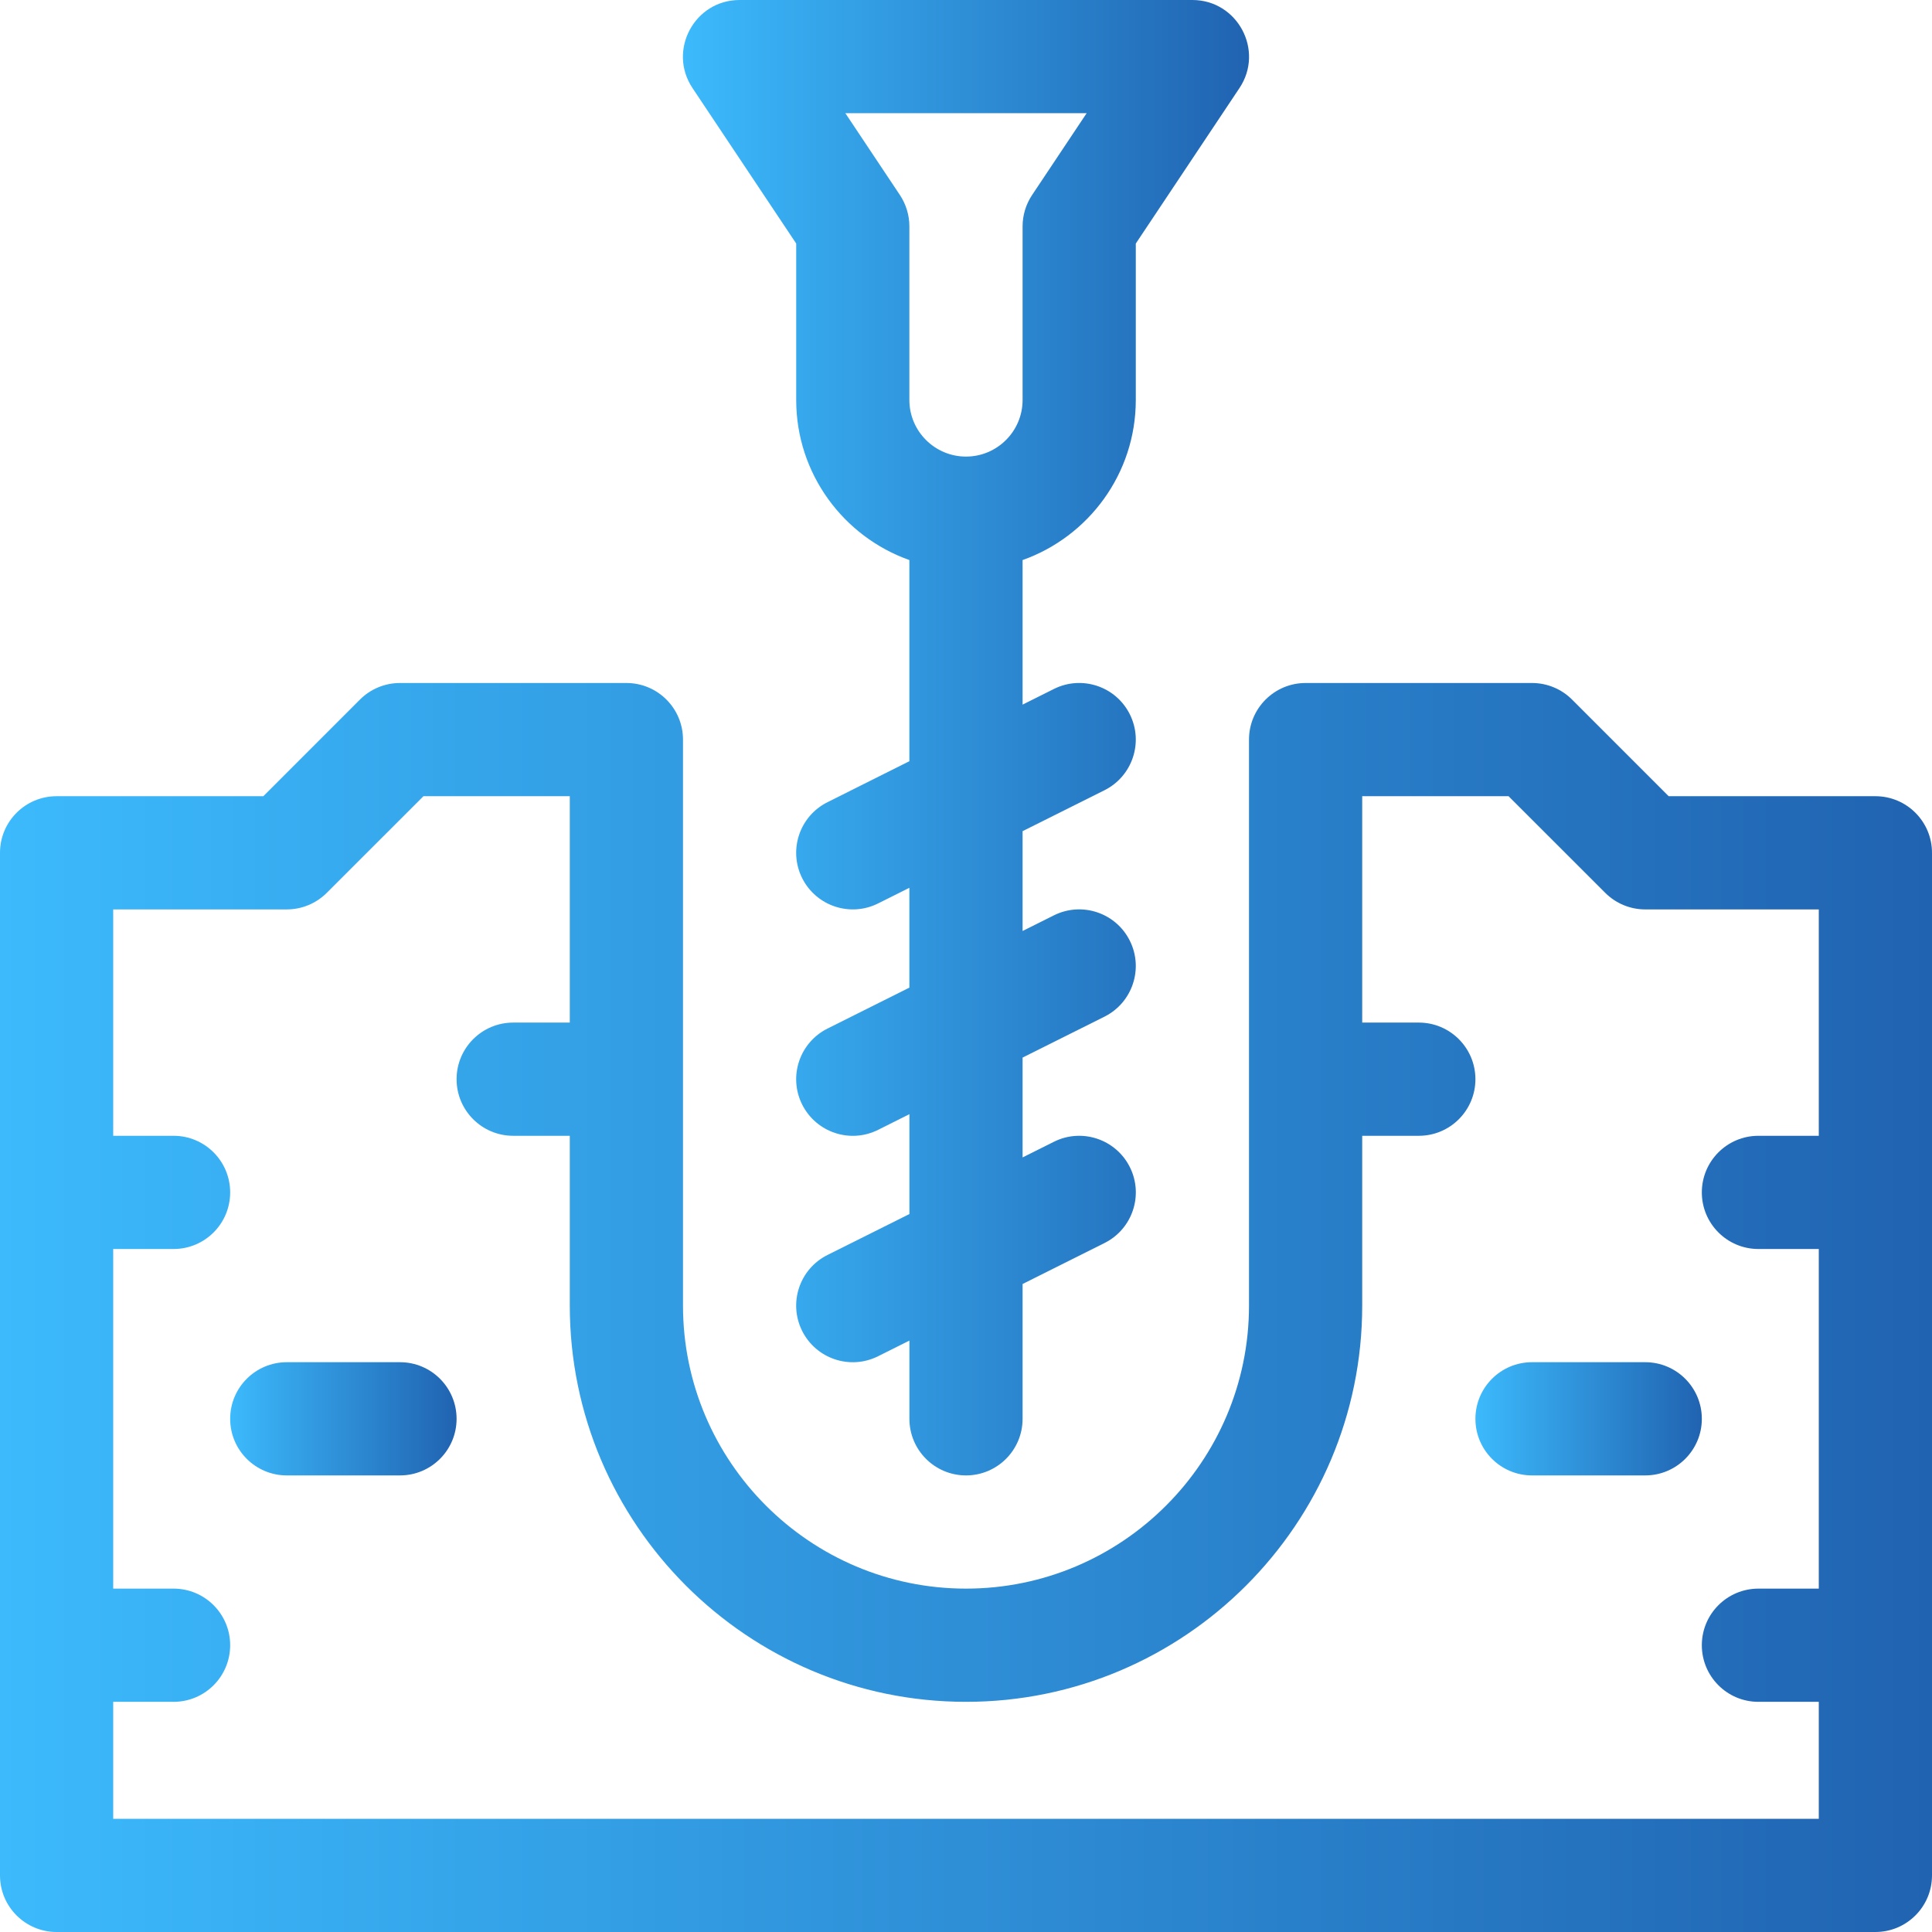 <svg width="52" height="52" viewBox="0 0 52 52" fill="none" xmlns="http://www.w3.org/2000/svg">
<path d="M50.477 21.43H44.912L42.312 18.829C42.026 18.543 41.638 18.383 41.234 18.383H35.141C34.299 18.383 33.617 19.065 33.617 19.906V35.141C33.617 39.341 30.2 42.758 26 42.758C21.8 42.758 18.383 39.341 18.383 35.141V19.906C18.383 19.065 17.701 18.383 16.859 18.383H10.766C10.362 18.383 9.974 18.543 9.688 18.829L7.088 21.43H1.523C0.682 21.43 0 22.112 0 22.953V50.477C0 51.318 0.682 52 1.523 52H50.477C51.318 52 52 51.318 52 50.477V22.953C52 22.112 51.318 21.43 50.477 21.43ZM48.953 30.57H47.328C46.487 30.57 45.805 31.252 45.805 32.094C45.805 32.935 46.487 33.617 47.328 33.617H48.953V42.758H47.328C46.487 42.758 45.805 43.44 45.805 44.281C45.805 45.123 46.487 45.805 47.328 45.805H48.953V48.953H3.047V45.805H4.672C5.513 45.805 6.195 45.123 6.195 44.281C6.195 43.44 5.513 42.758 4.672 42.758H3.047V33.617H4.672C5.513 33.617 6.195 32.935 6.195 32.094C6.195 31.252 5.513 30.57 4.672 30.57H3.047V24.477H7.719C8.123 24.477 8.51 24.316 8.796 24.03L11.397 21.43H15.336V27.523H13.812C12.971 27.523 12.289 28.206 12.289 29.047C12.289 29.888 12.971 30.57 13.812 30.57H15.336V35.141C15.336 41.021 20.12 45.805 26 45.805C31.88 45.805 36.664 41.021 36.664 35.141V30.57H38.188C39.029 30.57 39.711 29.888 39.711 29.047C39.711 28.206 39.029 27.523 38.188 27.523H36.664V21.43H40.603L43.204 24.03C43.49 24.316 43.877 24.477 44.281 24.477H48.953V30.57Z" fill="url(#paint0_linear)"/>
<path d="M32.093 0H19.906C18.69 0 17.965 1.359 18.638 2.369L21.43 6.555V10.766C21.43 12.752 22.703 14.445 24.476 15.074V20.488L22.272 21.591C21.519 21.967 21.214 22.882 21.59 23.634C21.967 24.387 22.882 24.692 23.634 24.316L24.476 23.895V26.582L22.272 27.684C21.519 28.061 21.214 28.976 21.59 29.728C21.967 30.481 22.882 30.786 23.634 30.41L24.477 29.988V32.676L22.272 33.778C21.519 34.154 21.214 35.069 21.59 35.822C21.967 36.575 22.882 36.88 23.634 36.503L24.477 36.082V38.188C24.477 39.029 25.159 39.711 26 39.711C26.841 39.711 27.523 39.029 27.523 38.188V34.559L29.728 33.456C30.481 33.08 30.786 32.165 30.41 31.413C30.033 30.66 29.118 30.355 28.366 30.731L27.523 31.152V28.465L29.728 27.363C30.48 26.986 30.785 26.071 30.409 25.319C30.033 24.566 29.118 24.261 28.365 24.637L27.523 25.058V22.371L29.728 21.269C30.48 20.892 30.785 19.977 30.409 19.225C30.033 18.472 29.118 18.167 28.365 18.544L27.523 18.965V15.074C29.296 14.445 30.57 12.752 30.57 10.765V6.555L33.361 2.369C34.035 1.357 33.307 0 32.093 0ZM27.779 5.249C27.612 5.499 27.523 5.793 27.523 6.094V10.766C27.523 11.606 26.84 12.289 26 12.289C25.16 12.289 24.476 11.606 24.476 10.766V6.094C24.476 5.793 24.387 5.499 24.221 5.249L22.753 3.047H29.247L27.779 5.249Z" fill="url(#paint1_linear)"/>
<path d="M44.281 36.664H41.234C40.393 36.664 39.711 37.346 39.711 38.188C39.711 39.029 40.393 39.711 41.234 39.711H44.281C45.123 39.711 45.805 39.029 45.805 38.188C45.805 37.346 45.123 36.664 44.281 36.664Z" fill="url(#paint2_linear)"/>
<path d="M10.766 36.664H7.719C6.877 36.664 6.195 37.346 6.195 38.188C6.195 39.029 6.877 39.711 7.719 39.711H10.766C11.607 39.711 12.289 39.029 12.289 38.188C12.289 37.346 11.607 36.664 10.766 36.664Z" fill="url(#paint3_linear)"/>
<defs>
<linearGradient id="paint0_linear" x1="52" y1="35.191" x2="2.21288e-07" y2="35.191" gradientUnits="userSpaceOnUse">
<stop stop-color="#2063B1"/>
<stop offset="1" stop-color="#3CBAFC"/>
</linearGradient>
<linearGradient id="paint1_linear" x1="33.619" y1="19.855" x2="18.381" y2="19.855" gradientUnits="userSpaceOnUse">
<stop stop-color="#2063B1"/>
<stop offset="1" stop-color="#3CBAFC"/>
</linearGradient>
<linearGradient id="paint2_linear" x1="45.805" y1="38.188" x2="39.711" y2="38.188" gradientUnits="userSpaceOnUse">
<stop stop-color="#2063B1"/>
<stop offset="1" stop-color="#3CBAFC"/>
</linearGradient>
<linearGradient id="paint3_linear" x1="12.289" y1="38.188" x2="6.195" y2="38.188" gradientUnits="userSpaceOnUse">
<stop stop-color="#2063B1"/>
<stop offset="1" stop-color="#3CBAFC"/>
</linearGradient>
</defs>
</svg>
